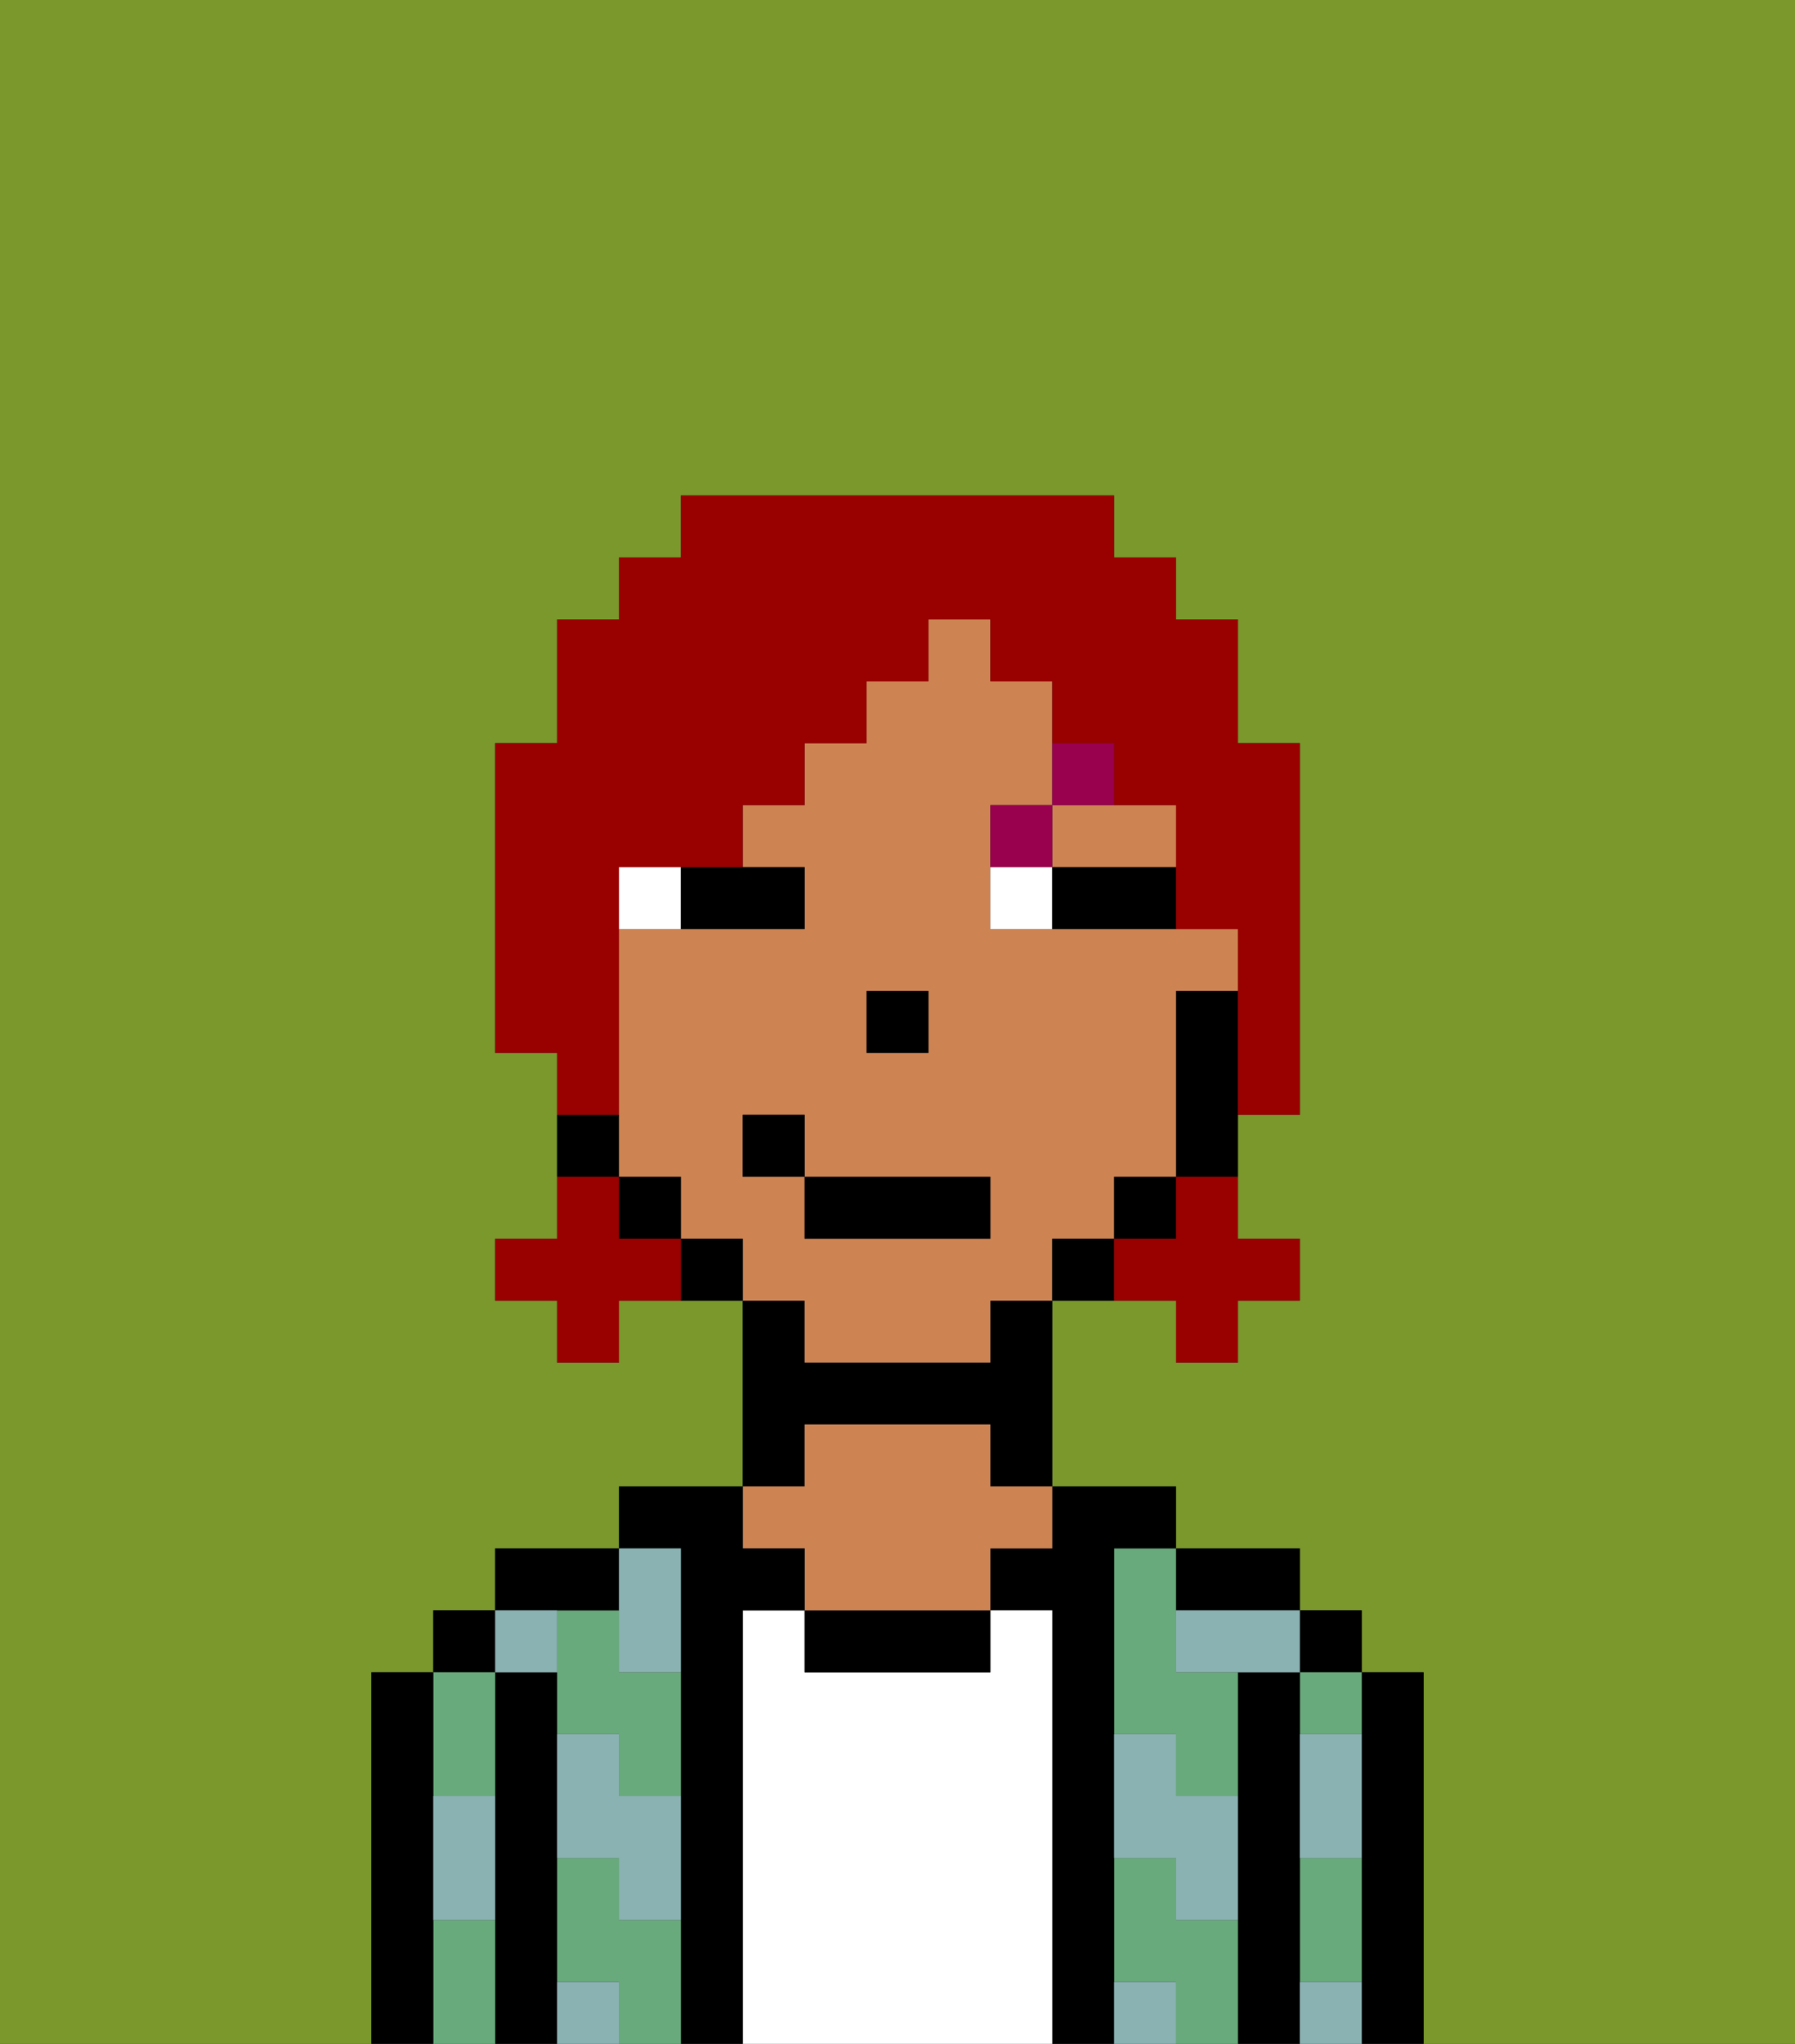 <svg xmlns="http://www.w3.org/2000/svg" viewBox="0 0 29 33"><rect x="0" y="0" width="29" height="33" fill="#333333" stroke="none"/><defs><style>polygon,rect,path{shape-rendering:crispedges;}.oa69-1{fill:#7a982c;}.oa69-2{fill:#000000;}.oa69-3{fill:#68aa7b;}.oa69-4{fill:#ffffff;}.oa69-5{fill:#ce8452;}.oa69-6{fill:#8ab2b2;}.oa69-7{fill:#ffffff;}.oa69-8{fill:#99004d;}.oa69-9{fill:#990000;}</style></defs><path class="oa69-1" d="M0,33H6V27H7V26H8V25h2V24h2V21H10v1H9V21H8V20H9V17H8V12H9V10h1V9h1V8h7V9h1v1h1v2h1v6H20v2h1v1H20v1H19V21H17v3h2v1h2v1h1v1h1v6h6V0H0Z"/><path class="oa69-2" d="M23,27H22v6h1V27Z"/><rect class="oa69-2" x="21" y="26" width="1" height="1"/><path class="oa69-3" d="M21,31v1h1V30H21Z"/><path class="oa69-3" d="M21,28h1V27H21Z"/><path class="oa69-2" d="M21,31V27H20v6h1V31Z"/><path class="oa69-3" d="M19,31V30H18v2h1v1h1V31Z"/><path class="oa69-3" d="M18,26v2h1v1h1V27H19V25H18Z"/><path class="oa69-2" d="M20,26h1V25H19v1Z"/><path class="oa69-2" d="M18,31V25h1V24H17v1H16v1h1v7h1V31Z"/><path class="oa69-4" d="M17,26H16v1H13V26H12v7h5V26Z"/><path class="oa69-2" d="M13,26v1h3V26H13Z"/><path class="oa69-2" d="M13,23h3v1h1V21H16v1H13V21H12v3h1Z"/><path class="oa69-5" d="M13,25v1h3V25h1V24H16V23H13v1H12v1Z"/><path class="oa69-2" d="M12,26h1V25H12V24H10v1h1v8h1V26Z"/><path class="oa69-3" d="M10,31V30H9v2h1v1h1V31Z"/><path class="oa69-3" d="M10,26H9v2h1v1h1V27H10Z"/><path class="oa69-2" d="M10,26V25H8v1h2Z"/><path class="oa69-2" d="M9,31V27H8v6H9V31Z"/><rect class="oa69-2" x="7" y="26" width="1" height="1"/><path class="oa69-3" d="M8,29V27H7v2Z"/><path class="oa69-3" d="M7,31v2H8V31Z"/><path class="oa69-2" d="M7,30V27H6v6H7V30Z"/><path class="oa69-6" d="M21,29v1h1V28H21Z"/><path class="oa69-6" d="M21,32v1h1V32Z"/><path class="oa69-6" d="M19,26v1h2V26H19Z"/><path class="oa69-6" d="M19,28H18v2h1v1h1V29H19Z"/><path class="oa69-6" d="M18,32v1h1V32Z"/><path class="oa69-6" d="M10,27h1V25H10v2Z"/><path class="oa69-6" d="M10,28H9v2h1v1h1V29H10Z"/><path class="oa69-6" d="M9,32v1h1V32Z"/><path class="oa69-6" d="M9,27V26H8v1Z"/><path class="oa69-6" d="M7,30v1H8V29H7Z"/><path class="oa69-5" d="M18,14h1V13H17v1Z"/><path class="oa69-5" d="M13,22h3V21h1V20h1V19h1V16h1V15H16V13h1V11H16V10H15v1H14v1H13v1H12v1h1v1H10v4h1v1h1v1h1Zm1-6h1v1H14Zm-2,3V18h1v1h3v1H13V19Z"/><path class="oa69-2" d="M19,16v3h1V16Z"/><rect class="oa69-2" x="18" y="19" width="1" height="1"/><path class="oa69-2" d="M17,20v1h1V20Z"/><path class="oa69-2" d="M11,20v1h1V20Z"/><rect class="oa69-2" x="10" y="19" width="1" height="1"/><path class="oa69-2" d="M10,18H9v1h1Z"/><rect class="oa69-2" x="14" y="16" width="1" height="1"/><path class="oa69-7" d="M10,14v1h1V14Z"/><path class="oa69-7" d="M16,14v1h1V14Z"/><path class="oa69-2" d="M11,15h2V14H11Z"/><path class="oa69-2" d="M18,14H17v1h2V14Z"/><path class="oa69-8" d="M17,13H16v1h1Z"/><path class="oa69-8" d="M18,12H17v1h1Z"/><rect class="oa69-2" x="13" y="19" width="3" height="1"/><rect class="oa69-2" x="12" y="18" width="1" height="1"/><path class="oa69-9" d="M19,20H18v1h1v1h1V21h1V20H20V19H19Z"/><path class="oa69-9" d="M10,20V19H9v1H8v1H9v1h1V21h1V20Z"/><path class="oa69-9" d="M10,17V14h2V13h1V12h1V11h1V10h1v1h1v1h1v1h1v2h1v3h1V12H20V10H19V9H18V8H11V9H10v1H9v2H8v5H9v1h1Z"/></svg>